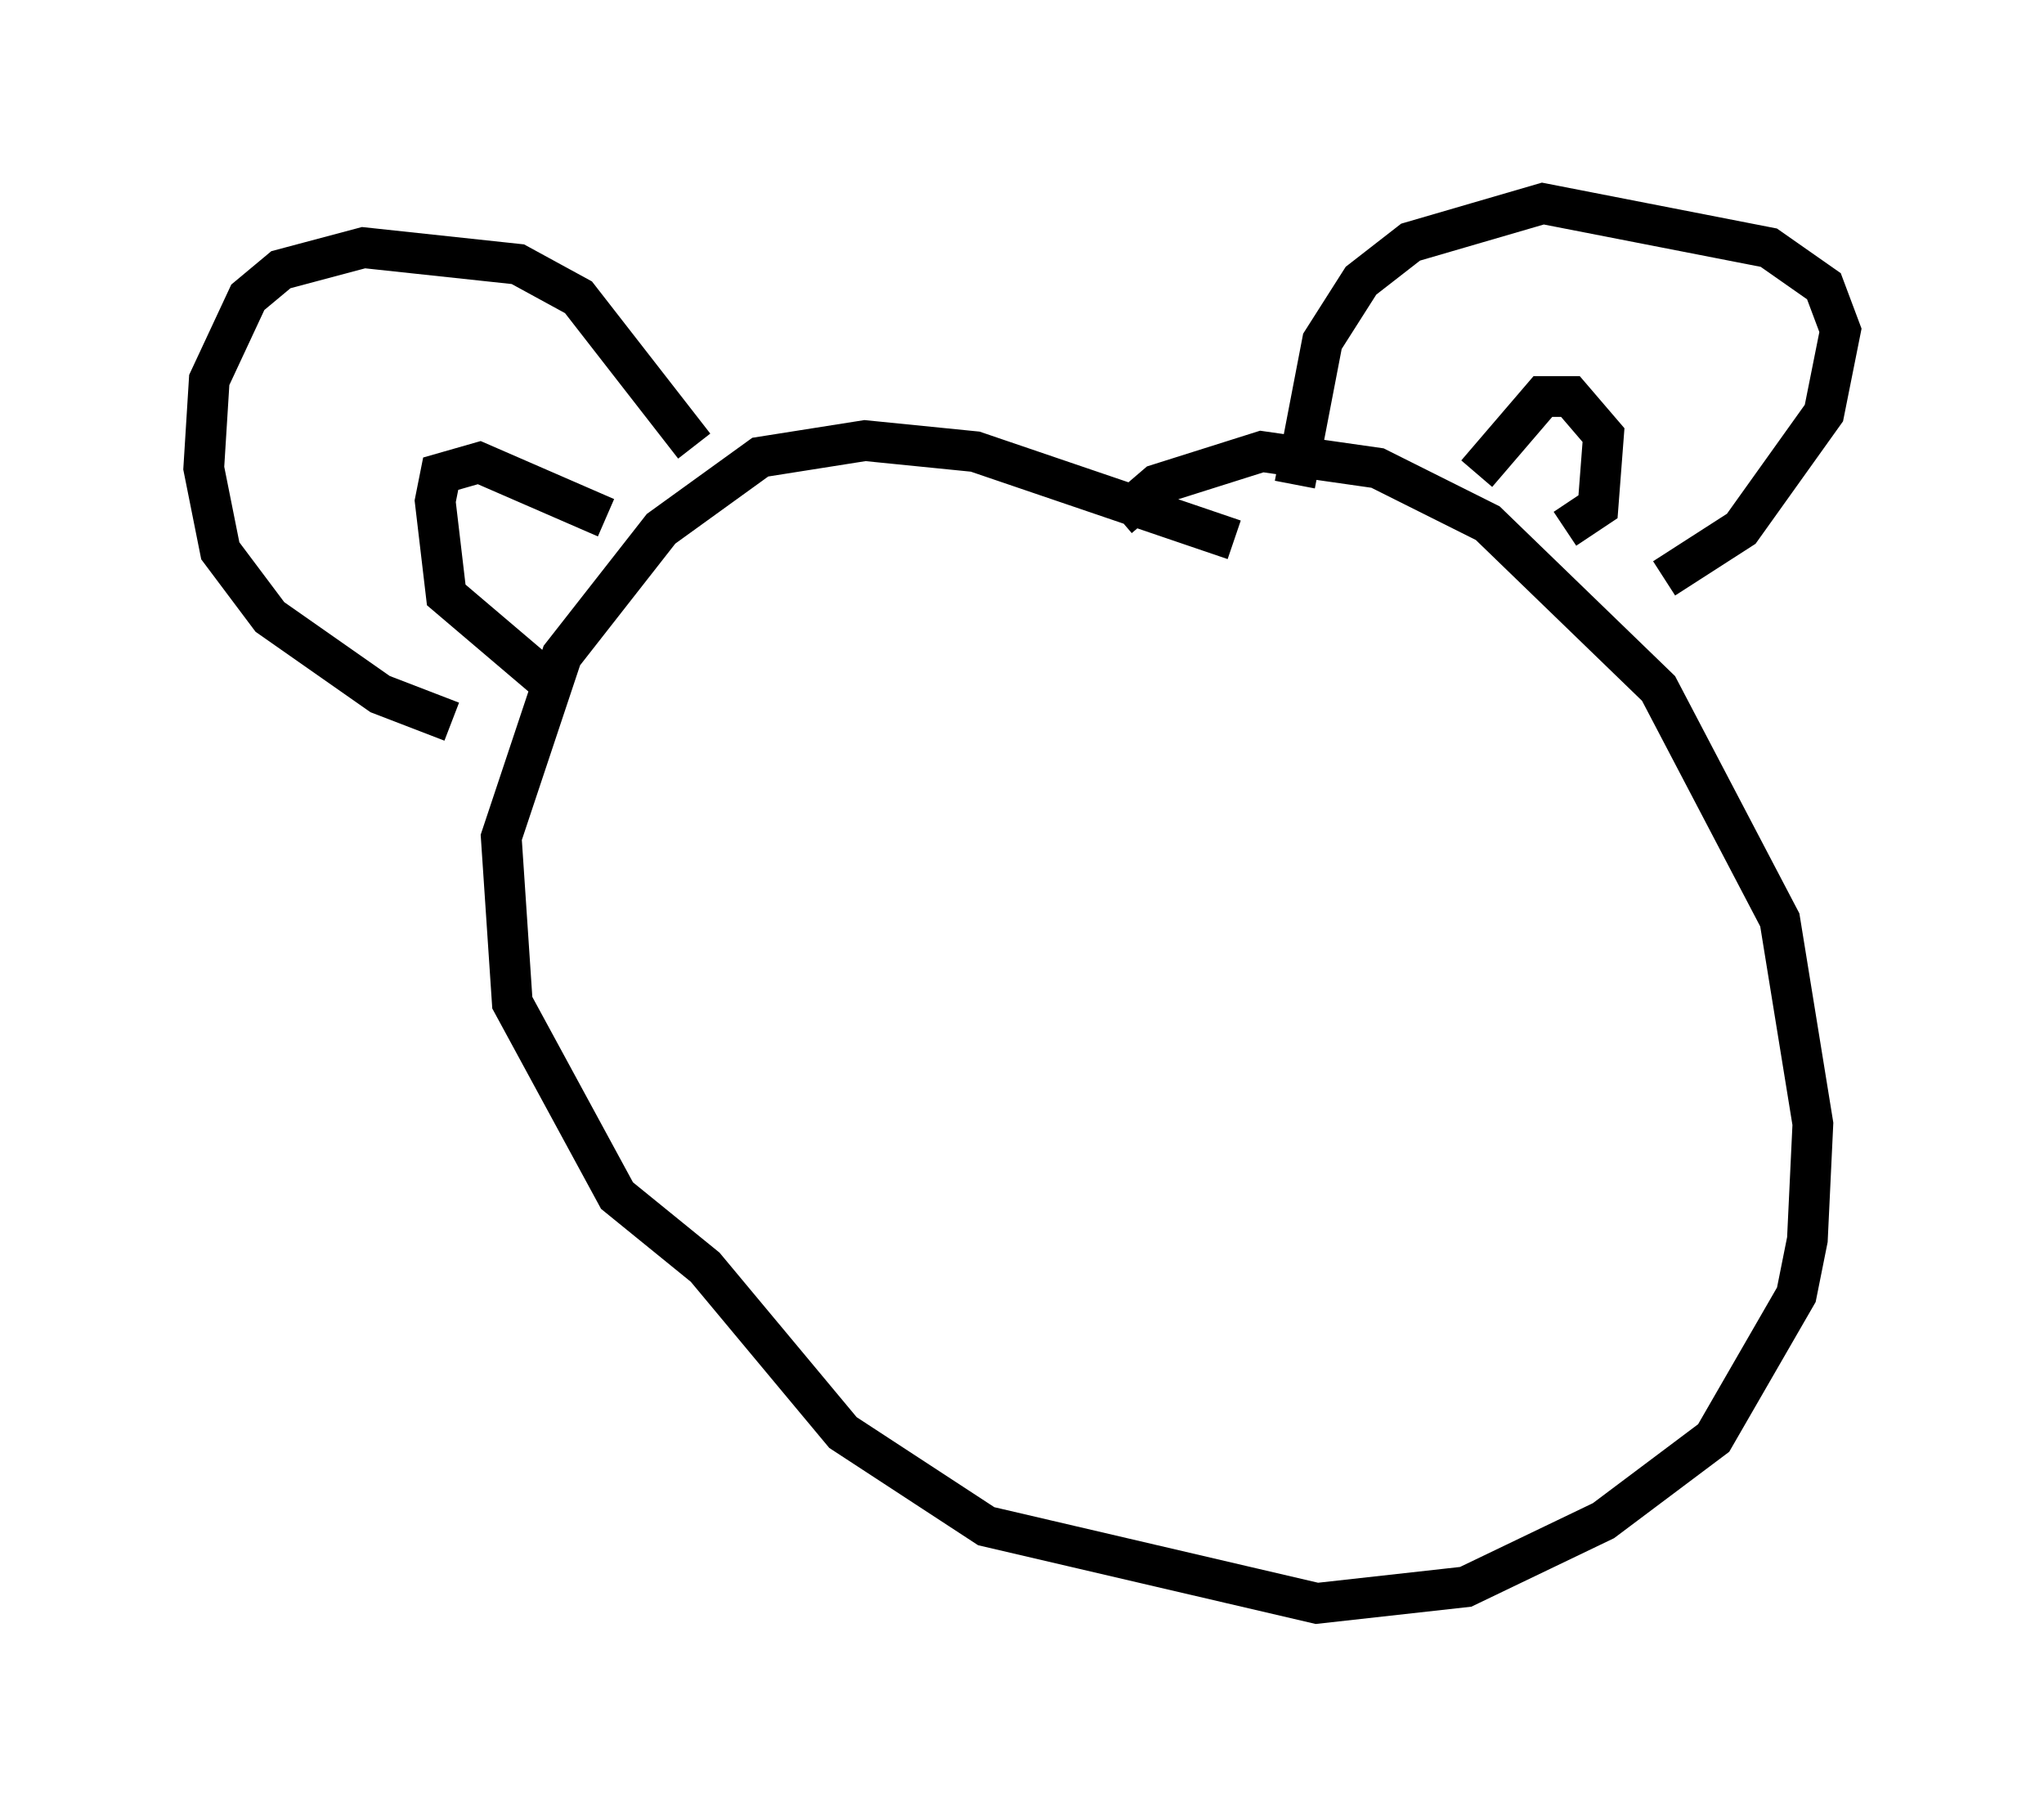 <?xml version="1.0" encoding="utf-8" ?>
<svg baseProfile="full" height="44.37" version="1.1" width="50.189" xmlns="http://www.w3.org/2000/svg" xmlns:ev="http://www.w3.org/2001/xml-events" xmlns:xlink="http://www.w3.org/1999/xlink"><defs /><rect fill="white" height="44.37" width="50.189" x="0" y="0" /><path d="M28.951, 9.465 m2.842, 2.842 m-1.488, 0.947 l-6.36, -2.165 -2.706, -0.271 l-2.571, 0.406 -2.436, 1.759 l-2.436, 3.112 -1.488, 4.465 l0.271, 4.059 2.571, 4.736 l2.165, 1.759 3.383, 4.059 l3.518, 2.3 8.119, 1.894 l3.654, -0.406 3.383, -1.624 l2.706, -2.03 2.03, -3.518 l0.271, -1.353 0.135, -2.842 l-0.812, -5.007 -2.977, -5.683 l-4.195, -4.059 -2.706, -1.353 l-2.842, -0.406 -2.571, 0.812 l-0.947, 0.812 m4.33, -0.812 l0.677, -3.518 0.947, -1.488 l1.218, -0.947 3.248, -0.947 l5.548, 1.083 1.353, 0.947 l0.406, 1.083 -0.406, 2.03 l-2.03, 2.842 -1.894, 1.218 m-4.601, -2.571 l1.624, -1.894 0.677, 0.0 l0.812, 0.947 -0.135, 1.759 l-0.812, 0.541 m-21.38, -2.03 l-2.842, -3.654 -1.488, -0.812 l-3.789, -0.406 -2.03, 0.541 l-0.812, 0.677 -0.947, 2.03 l-0.135, 2.165 0.406, 2.03 l1.218, 1.624 2.706, 1.894 l1.759, 0.677 m2.571, -0.812 l-2.706, -2.3 -0.271, -2.3 l0.135, -0.677 0.947, -0.271 l3.112, 1.353 m18.403, 7.307 l0.0, 0.0 m-11.773, 0.677 l0.0, 0.0 " fill="none" stroke="black" stroke-width="1" /></svg>